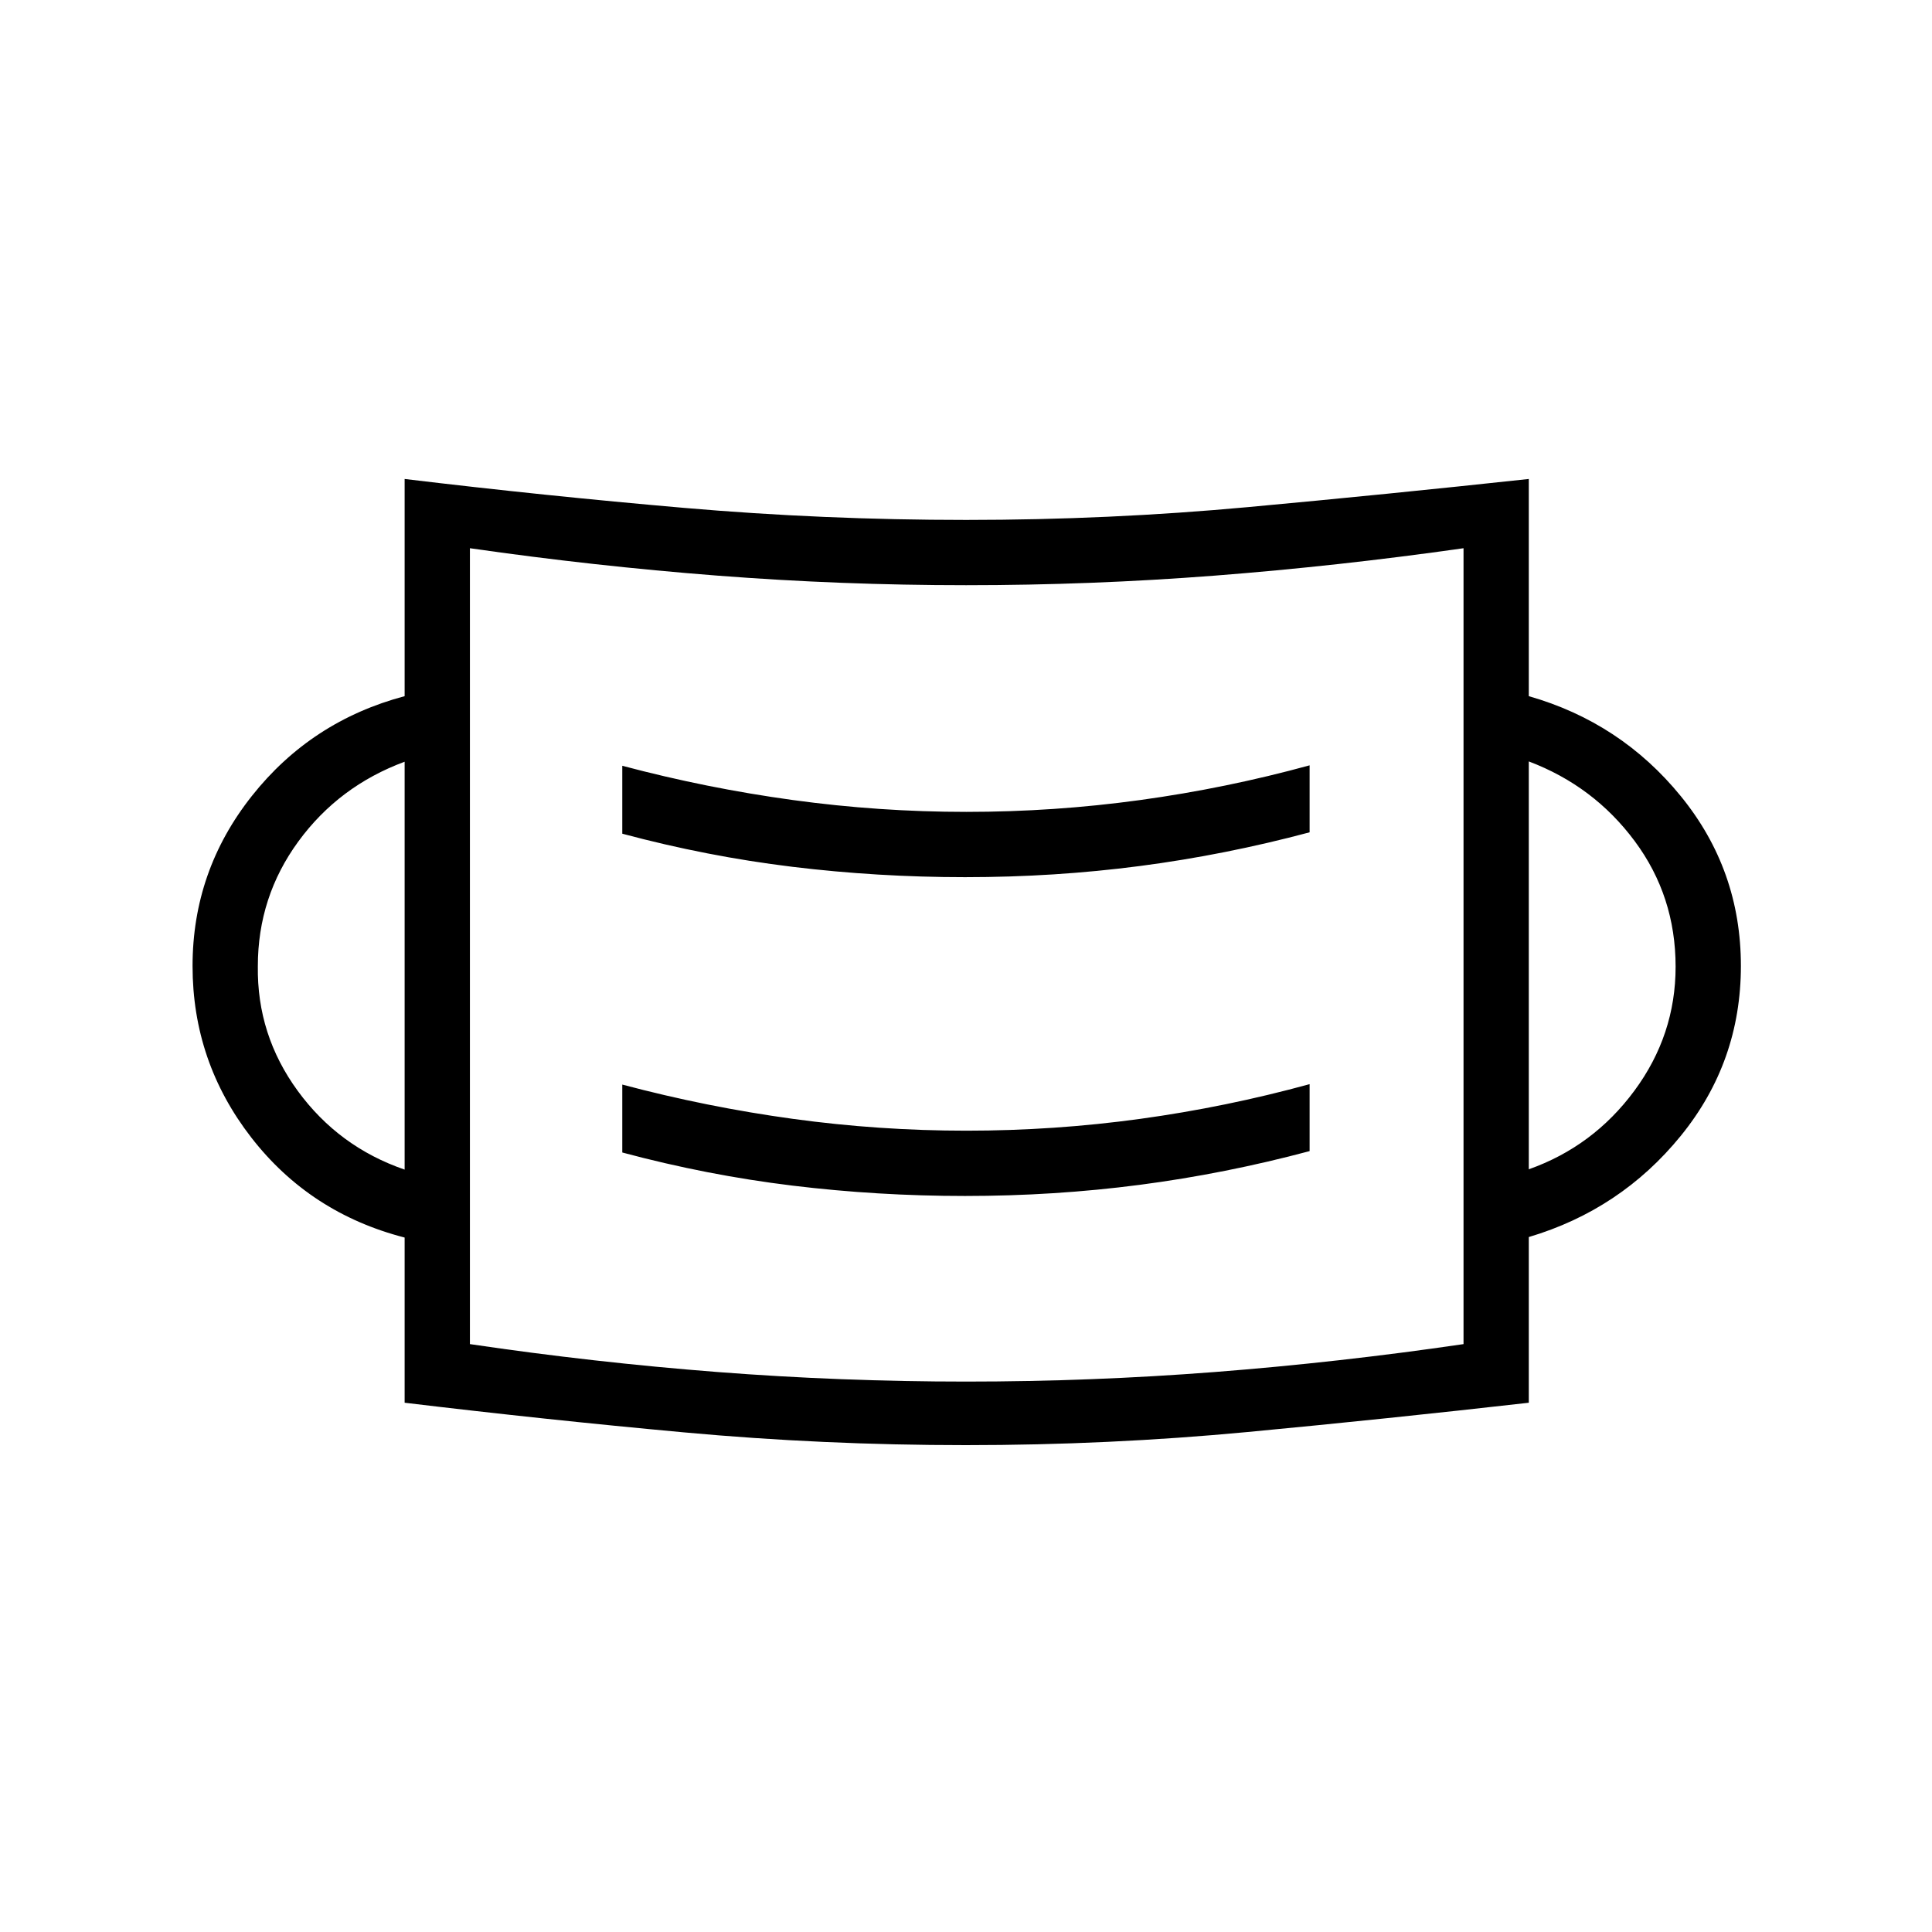 <svg xmlns="http://www.w3.org/2000/svg" height="40" viewBox="0 -960 960 960" width="40"><path d="M479.9-241.92q-70.9 0-140.01-6.34-69.11-6.34-138.83-14.73v-82.08Q154-357.2 124.84-394.8 95.68-432.4 95.68-480q0-47.31 29.49-84.52 29.5-37.22 75.89-49.56V-722q69.72 8.38 138.93 14.37 69.21 5.98 140.11 5.98 70.9 0 140.01-6.37 69.11-6.36 139.54-13.98v107.92q45.68 13.05 75.54 49.7 29.85 36.64 29.85 84.33 0 47.7-29.85 84.42-29.86 36.71-75.54 50.31v82.33q-70.43 8-139.64 14.54-69.21 6.53-140.11 6.53Zm.15-31.58q62.18 0 123.53-4.75 61.34-4.75 123.64-13.87v-395.47q-62.3 8.87-123.64 13.62-61.35 4.75-123.53 4.75-62.17 0-123.52-4.75-61.34-4.75-123.03-13.62v395.47q61.69 9.12 123.03 13.87 61.35 4.75 123.52 4.75Zm-.51-92.23q44.46 0 86.85-5.54 42.39-5.54 84.35-16.75v-33.27q-41.46 11.37-84.19 17.25-42.72 5.87-86.38 5.87-43.31 0-86.16-5.87-42.84-5.88-84.8-17.04v33.75q42.12 11.29 84.51 16.45 42.38 5.15 85.82 5.15Zm-278.48-13.1V-581.5q-32.7 12.1-52.82 39.63-20.12 27.53-20.12 61.95-.5 34.17 19.85 62.01 20.35 27.83 53.09 39.08Zm558.59-.16q31.99-11.32 52.47-39.03t20.48-61.63q0-35.06-20.34-62.43-20.35-27.38-52.61-39.57v202.66ZM479.54-524.14q44.46 0 86.85-5.54 42.39-5.54 84.35-16.75v-33.28q-41.46 11.38-84.19 17.25-42.72 5.88-86.38 5.88-43.31 0-86.16-5.88-42.84-5.87-84.8-17.03v33.75q42.12 11.29 84.51 16.45 42.38 5.15 85.82 5.15ZM233.5-291.87v-395.72 395.72Z"/></svg>